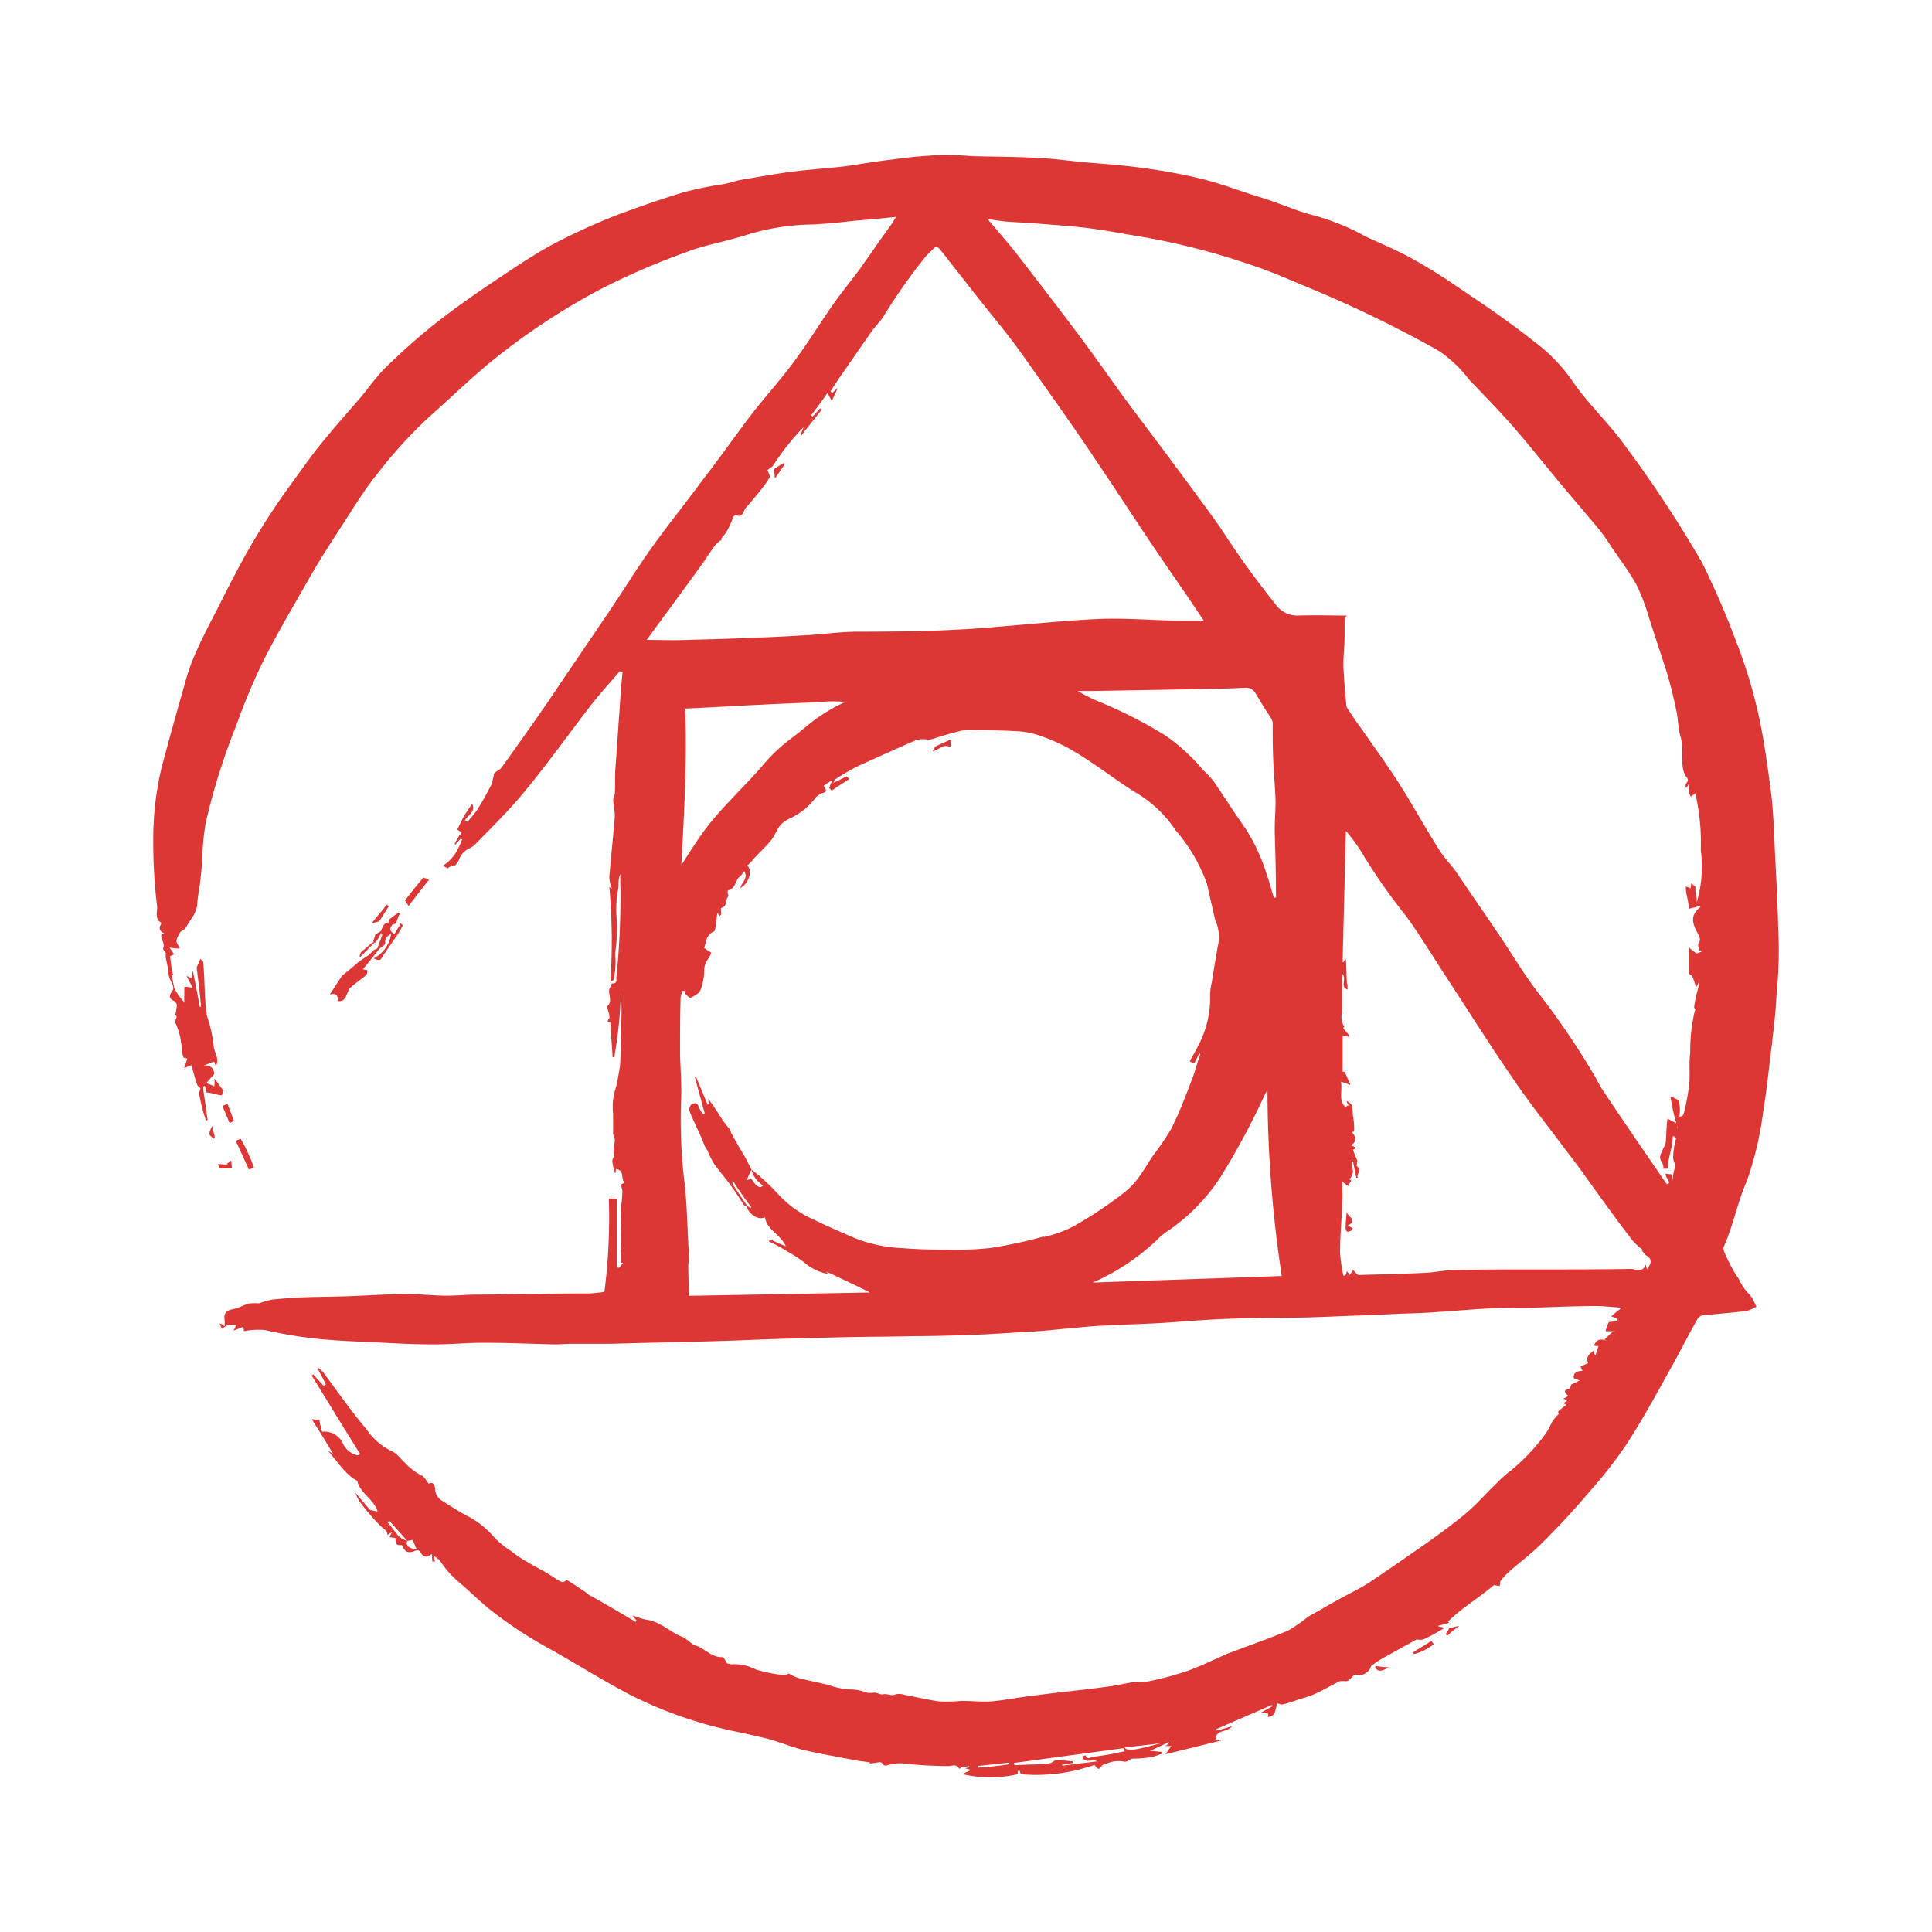 <svg xmlns="http://www.w3.org/2000/svg" width="100%" height="100%" viewBox="-0.64 -0.64 33.28 33.28"><path fill="#dd3735" d="M29.989 15.27c-.009-.359-.028-.728-.047-1.087s-.028-.737-.066-1.106c-.066-.5-.132-1.011-.246-1.5a8.561 8.561 0 00-.369-1.181 14.217 14.217 0 00-.586-1.352 20.888 20.888 0 00-1.3-1.976c-.293-.416-.671-.756-.955-1.181a2.915 2.915 0 00-.633-.643c-.378-.3-.775-.577-1.172-.841-.3-.208-.6-.406-.926-.586-.255-.142-.529-.255-.794-.378a4.041 4.041 0 00-.936-.378 2.453 2.453 0 01-.246-.076c-.217-.076-.425-.161-.643-.227-.331-.1-.652-.227-.992-.312a9.066 9.066 0 00-1.011-.189c-.378-.057-.766-.076-1.144-.113-.246-.028-.492-.057-.728-.066-.359-.019-.728-.019-1.087-.028a5.338 5.338 0 00-.548-.019 8.068 8.068 0 00-.822.076c-.265.028-.529.076-.785.113-.312.038-.624.057-.936.095-.293.038-.6.095-.888.142-.1.019-.208.057-.312.076a5.99 5.99 0 00-.69.142c-.406.123-.813.265-1.21.416a11.136 11.136 0 00-1.077.5c-.359.2-.7.435-1.04.662-.321.217-.643.444-.955.69a11.037 11.037 0 00-.86.766c-.151.151-.274.331-.416.5-.236.274-.473.539-.7.822-.189.236-.359.482-.539.728a12.061 12.061 0 00-.851 1.361c-.1.189-.2.378-.293.567-.142.284-.293.558-.425.851a3.6 3.6 0 00-.227.633c-.132.463-.265.936-.388 1.4A5.291 5.291 0 002 13.843a8.961 8.961 0 00.066 1.125c.009.094-.047.208.066.284.009 0 0 .038-.01.047a.092.092 0 00.057.132.033.033 0 01.009.019h-.045c-.028.085.066.151.028.246-.009.019.028.057.047.085a.318.318 0 000 .094 2.184 2.184 0 01.047.265c0 .066.057.142.076.208a.11.11 0 01-.019.094c-.057.066-.047.123.038.161a.109.109 0 01.047.066 1.071 1.071 0 01-.028.17c.019.019.028.038.019.057s-.028.057-.019.076a1.248 1.248 0 01.113.491.362.362 0 00.038.123.141.141 0 01.057.009l-.057.17a.792.792 0 01.132-.057 2.936 2.936 0 00.095.34.162.162 0 00.057.057c-.01.019-.01.057-.028.066a2.87 2.87 0 00.123.492c.01 0 .019-.01.028-.01-.028-.17-.047-.35-.076-.52v-.057a.1.1 0 01.028-.01.657.657 0 01.028.113c.076 0 .189.047.265.047a.882.882 0 01.028-.085c-.057-.057-.1-.142-.161-.2a.291.291 0 010 .132c-.038-.019-.085-.038-.132-.057a1.678 1.678 0 01.132-.151c0-.085-.047-.161-.18-.151.057-.019.114-.047.18-.066a.653.653 0 00.028.076c.076-.132-.038-.236-.038-.369a2.454 2.454 0 00-.113-.492c-.047-.265-.038-.662-.066-.926 0-.019-.028-.038-.047-.057-.01.01-.057.132-.066.142.028.227.057.454.076.681-.009 0-.019 0-.019.009-.038-.2-.076-.406-.123-.633a1.094 1.094 0 00-.019.132c-.028-.009-.038-.019-.085-.038.038.085.076.142.1.208a.309.309 0 00-.142-.019v.265a1.28 1.28 0 01-.17-.236c-.019-.076-.028-.151-.047-.227l.028-.01a.511.511 0 01-.028-.094q-.014-.1-.028-.227c.009-.009.047-.019.066-.038l-.076-.113a1.545 1.545 0 00.17.019c0-.019.009-.028 0-.038-.095-.085-.028-.161.009-.236.019-.038.085-.047.1-.085.076-.142.2-.255.2-.435a2.561 2.561 0 01.038-.265c.019-.161.038-.321.047-.482a4.357 4.357 0 01.056-.61 11.167 11.167 0 01.529-1.692 10.991 10.991 0 01.454-1.087c.255-.51.548-1 .832-1.5.18-.312.369-.6.567-.907s.378-.6.6-.87a7.667 7.667 0 011-1.068c.378-.34.737-.69 1.144-1A11.566 11.566 0 019.7 4.344a12.8 12.8 0 011.489-.644c.321-.123.671-.179 1-.284a3.981 3.981 0 011.153-.189c.255-.009.5-.038.756-.066.227-.019.454-.038.7-.066a.417.417 0 00-.047.076c-.1.151-.217.3-.321.454-.085.123-.18.255-.265.378-.151.2-.312.4-.454.6-.217.312-.416.633-.643.945s-.473.586-.709.879c-.312.406-.6.822-.917 1.229-.284.388-.586.756-.86 1.144-.246.34-.463.7-.7 1.049-.35.52-.7 1.03-1.049 1.55-.274.4-.548.785-.832 1.182a.227.227 0 01-.076.057c-.019.019-.057.038-.057.057a1.088 1.088 0 01-.047.189c-.076.142-.151.284-.236.416-.047.076-.113.142-.17.217-.019-.009-.028-.019-.047-.019.038-.095.2-.151.123-.293-.047.076-.095.142-.142.217l-.113.227c.038.028.1.047.038.1-.028.047-.057.1-.085.151.01 0 .01.009.019.009.028-.038.057-.066.085-.1.009 0 .019.01.028.01a1.385 1.385 0 01-.132.265.761.761 0 01-.2.189c.01.009.076.038.085.047.028-.038.038-.019.066-.057.019.028.047-.019.057.009a.441.441 0 00.066-.094.343.343 0 01.189-.208.37.37 0 00.098-.07c.284-.293.577-.577.832-.888.4-.482.756-.983 1.134-1.475.161-.208.35-.416.52-.614.019.01.038.01.047.019-.019.2-.038.406-.047.6-.028.35-.047.7-.076 1.059-.009.142 0 .284-.009.425 0 .038-.028.066-.028.1 0 .094.028.2.028.293-.028.35-.066.69-.095 1.04a.561.561 0 00.047.217.262.262 0 00-.047-.038 10.386 10.386 0 01.019 1.626c.038-.01.057-.019.057-.038a1.441 1.441 0 00.028-.2 1.13 1.13 0 000-.18v-.094a3.188 3.188 0 00.028-.52 1.776 1.776 0 01.019-.548c.019-.076-.009-.17.038-.265v.142a13.228 13.228 0 01-.066 1.616c-.009.047.028.132-.076.123-.01 0-.019.047-.038.076-.047.094.057.217-.038.312-.019.019.019.1.028.161 0 .019.01.038 0 .047-.038.066-.038.066.019.076.01.208.028.4.038.6h.028a7.062 7.062 0 00.113-1.1 3.744 3.744 0 01.01.463c0 .246-.01.482-.019.728a.733.733 0 01-.019.142 2.56 2.56 0 01-.085.388 1.063 1.063 0 00-.019.35v.359c0 .01.028.038.028.076.009.085-.038.17-.01.265.01.019-.009.047-.019.066a.134.134 0 00-.009.085l.028.142c0 .009.01.019.019.038a.3.3 0 00.01-.076c.161.019.076.161.151.236-.038.019-.066.028-.066.038a.424.424 0 01.028.1 2.163 2.163 0 01-.019.246c0 .217-.01.435-.01.643 0 .028.01.057.01.085s-.01.038-.01.066v.2h.038a.522.522 0 01-.066.085c-.009 0-.038 0-.038-.009v-1.182h-.139a9.966 9.966 0 01-.076 1.607 2.426 2.426 0 01-.274.028c-.293 0-.586 0-.879.009-.35 0-.69.01-1.04.01-.17 0-.35.019-.52.019-.227 0-.463-.028-.69-.028-.35 0-.69.028-1.04.038-.255.009-.51.009-.766.019-.17.009-.34.019-.51.038a1.541 1.541 0 00-.236.066.8.8 0 00-.151 0c-.095.019-.18.076-.274.095-.142.028-.18.066-.161.208v.094a.283.283 0 00-.066-.047.033.033 0 00-.019.009c.009.028.028.047.038.076.038-.019.085-.066.123-.066h.132c-.019 0-.028.057-.057.1.076-.028.123-.047.17-.066a.268.268 0 01.009.076 1.238 1.238 0 01.369-.019 7.511 7.511 0 001.125.17c.246.019.482.028.728.038.35.019.7.038 1.049.038.293 0 .577-.028.87-.028.406 0 .813.019 1.219.028.085 0 .18-.01.274-.01h.69c.614-.019 1.229-.028 1.843-.047.35-.009.709-.028 1.059-.038l1.077-.028c.416-.009.832-.009 1.238-.019.312 0 .614-.009.926-.019.35-.01.709-.038 1.059-.057.189-.009.378-.028.567-.047.227-.019.463-.047.69-.057.34-.019.69-.028 1.03-.047.425-.028.851-.066 1.285-.076.4-.019.8-.009 1.2-.019.35-.009.7-.028 1.059-.038l.6-.028s.4-.009.6-.028c.34-.019.681-.057 1.021-.066.217-.009.435 0 .652-.009.35-.01.709-.028 1.059-.028.132 0 .274.019.444.028-.076.066-.123.1-.18.151a.588.588 0 01.113.047c0 .01-.009.019-.009.038-.047 0-.094.01-.142.01a.6.6 0 00-.057.161h.17c-.066 0-.123.085-.189.142.01.009.019.009.028.019-.1-.038-.17-.019-.208.085a.209.209 0 00.076.009c-.009.028-.019.057-.028.094a.137.137 0 00-.019.066l-.028-.028a.121.121 0 00-.009-.057c-.057.057-.142.095-.095.217-.038.019-.085.038-.132.066a.413.413 0 01.038.066c-.085.009-.17.028-.151.132.038.009.076.028.1.038-.047.019-.094.047-.142.066-.01.019-.019.066-.038.076-.132.028-.057.076-.019.123a.38.38 0 01-.085.047.153.153 0 01.066.038.563.563 0 01-.066.038.312.312 0 00.057.028q-.057.042-.142.113a.086.086 0 00.009.047.827.827 0 00-.113.132 1.861 1.861 0 01-.1.189 3.488 3.488 0 01-.6.643 2.062 2.062 0 00-.265.236c-.17.161-.321.34-.5.492-.236.2-.482.378-.737.558-.312.217-.624.435-.936.643-.17.113-.359.2-.539.3s-.35.2-.529.3a2.732 2.732 0 01-.34.236c-.312.132-.643.246-.964.369-.028.009-.047.019-.076.028-.236.1-.463.217-.7.3a5.4 5.4 0 01-.671.18 2.042 2.042 0 01-.246.009c-.161.028-.321.066-.482.085-.416.057-.832.094-1.248.151-.246.028-.482.076-.728.1-.17.01-.35-.009-.52-.009a2.524 2.524 0 01-.378.009c-.2-.028-.4-.076-.6-.113a.281.281 0 00-.151-.009c-.076.038-.142-.019-.217 0-.047.009-.094-.028-.142-.028s-.085.009-.132 0a.868.868 0 00-.312-.057 1.225 1.225 0 01-.35-.076l-.5-.113a.833.833 0 01-.189-.085.18.18 0 01-.085.028 2.61 2.61 0 01-.473-.094.846.846 0 00-.4-.094c-.038.009-.066-.01-.1-.01-.028-.038-.057-.113-.085-.113-.189.01-.3-.151-.463-.2-.085-.028-.151-.123-.236-.151-.208-.085-.378-.265-.614-.293a1.355 1.355 0 01-.236-.076.832.832 0 00.076.095l-.019.019c-.255-.151-.51-.3-.766-.444-.038-.01-.066-.047-.095-.066l-.255-.17c-.028-.019-.085-.047-.085-.038-.057.066-.113.01-.151-.009-.255-.18-.548-.293-.794-.492a1.557 1.557 0 01-.3-.246 1.489 1.489 0 00-.473-.369c-.142-.076-.274-.161-.406-.246a.251.251 0 01-.132-.208c0-.066-.028-.132-.113-.094-.038-.057-.076-.123-.123-.142a1 1 0 01-.274-.208c-.085-.076-.151-.18-.255-.217a1.129 1.129 0 01-.416-.369c-.265-.312-.5-.652-.747-.983a.681.681 0 00-.085-.076l-.01.01c.047.094.095.18.142.274-.01.009-.028.019-.038.028-.057-.066-.123-.132-.18-.2-.01.01-.019.019-.028.019l.673 1.094c.057.085.1.17.161.255a.128.128 0 01-.038.028.372.372 0 01-.246-.18.351.351 0 00-.369-.227 1.635 1.635 0 01-.047-.208.776.776 0 01-.132-.009c.132.208.246.388.369.6l-.094-.057c.17.18.293.406.51.52.047.217.293.321.35.529l-.132-.028c-.076-.094-.161-.189-.246-.293a.48.48 0 00.085.17 3.606 3.606 0 00.35.406c.047.047.113.066.113.151a.263.263 0 01.076-.047.591.591 0 00-.038.085c.038 0 .066.009.095.009.019.057-.01.142.1.123.01 0 .019.009.028.019.047.123.123.123.227.076a.073.073 0 01.076.019c.047.1.113.113.2.038 0 .047.009.094.009.132h.043c0-.019-.009-.047-.009-.094.047.038.076.057.095.076a1.608 1.608 0 00.312.359c.18.151.34.312.51.454a7.216 7.216 0 001.068.709c.454.255.888.529 1.352.775a7.3 7.3 0 001.768.633c.227.047.444.094.671.151.2.057.4.142.6.189.3.066.614.123.917.18l.208.028v.019c.085 0 .189-.038.208-.01.047.076.085.038.142.028a.81.81 0 01.217-.019 7.287 7.287 0 00.785.047c.057 0 .142-.047.189.047.019-.01.028-.019.047-.028.038-.01.085-.01.123-.019v.018a.438.438 0 01-.076.019.756.756 0 01.1.028.125.125 0 01-.047.028.414.414 0 00-.085.047 2.122 2.122 0 00.945 0v-.057h.038a.135.135 0 00.019.057 3.024 3.024 0 001.267-.161c.038.047.066.113.123.019.019-.028.066-.038.1-.047a.52.52 0 01.263-.033c.085.028.113-.047.18-.047a1.765 1.765 0 00.321-.028c.057-.009.113-.038.18-.057a.035.035 0 00-.009-.028 1.563 1.563 0 00-.2-.019c.113-.057.217-.1.321-.151 0 .009.01.009.01.019-.028.009-.047.047-.085.047h.132c-.028 0-.066.085-.113.142l.955-.236v-.019c-.038.009-.066.009-.095.019-.009-.2.208-.132.284-.246-.095.028-.189.057-.284.076v-.019c.321-.142.652-.284.974-.425 0 .01.01.01.01.019-.057.038-.113.066-.2.113a1.189 1.189 0 01.123.019c0 .028 0 .047-.009.057.161-.01.123-.151.17-.236.028.009.066.028.095.019a2.451 2.451 0 00.246-.076c.095-.028.189-.057.284-.095.151-.066.293-.151.444-.227a.456.456 0 01.113 0 .1.1 0 00.066-.038c.038-.028.076-.085.1-.076a.214.214 0 00.265-.151c.01 0 .01-.01.019-.01a1.375 1.375 0 01.142-.1c.208-.113.406-.227.614-.34.009-.009.028 0 .047 0a.235.235 0 00.085-.009c.123-.057.236-.123.35-.189-.028-.01 0-.019-.094-.028v-.02a1.161 1.161 0 00.18-.047l-.019-.019c.246-.246.558-.425.794-.633a.546.546 0 00.095.019.233.233 0 00.01-.076.876.876 0 01.123-.142c.208-.189.435-.35.624-.548.274-.274.539-.558.785-.851a7.692 7.692 0 00.643-.822c.265-.406.492-.822.728-1.248.17-.3.321-.6.492-.907.019-.028.057-.066.085-.066.255-.028.51-.047.756-.076a.73.73 0 00.18-.076c-.028-.047-.047-.1-.076-.151s-.094-.1-.132-.161a.908.908 0 01-.095-.161c-.028-.047-.057-.085-.085-.132a3.412 3.412 0 01-.161-.321.2.2 0 01-.019-.1c.17-.369.236-.766.4-1.134a5.787 5.787 0 00.284-1.21c.066-.388.1-.775.151-1.163.028-.274.066-.539.076-.813a7.947 7.947 0 00.028-1.248zM6.226 25.819c-.066-.076-.123-.161-.189-.236l.028-.028c.1.114.208.227.312.35a.455.455 0 01-.151-.085zm.151.085c.028-.009.057-.009.085-.019.028.047.047.1.076.161-.132-.009-.2-.066-.161-.142zm9.83 3.9v-.024l.529-.057v.028a5.025 5.025 0 01-.529.057zm2.382-.246c-.132.028-.274.047-.406.066-.047.01-.1.057-.123-.028-.019.009-.038.009-.057.019.047.142.161.028.255.085-.208.028-.406.047-.6.076v-.019l.18-.028V29.7a2.84 2.84 0 00-.284-.019c-.028 0-.066.038-.094.047a.482.482 0 01-.123.019c-.161.009-.321.009-.473.019-.009 0-.028-.01-.038-.01v-.028l1.89-.255c.009.019.009.038.019.057a.63.63 0 00-.142.028zm.142-.095c.217-.028.416-.047.624-.076-.435.123-.577.142-.624.076zM10.5 10.384c.3-.416.614-.832.917-1.257.094-.123.17-.255.265-.378a.6.6 0 01.113-.095l-.01-.019a.865.865 0 00.094-.123 1.936 1.936 0 00.113-.246.133.133 0 01.038-.038c.132.066.132-.076.18-.123.085-.094.17-.2.246-.293a1.957 1.957 0 00.161-.227c.009-.028-.019-.076-.028-.113h-.028c.028-.019.057-.047.085-.066.01 0 .01 0 .019-.009.057-.085.113-.17.17-.246a4.067 4.067 0 01.369-.435c-.019.047-.038.095-.057.132.009 0 .009.01.019.01.113-.151.236-.293.35-.444-.01-.009-.019-.019-.028-.019-.047.047-.085.094-.132.142-.01-.009-.019-.019-.028-.019.095-.123.189-.246.284-.388a1.45 1.45 0 01.076.142c.038-.095.076-.161.1-.227-.028.028-.066.057-.094.085l-.029-.03.17-.255c.18-.255.359-.52.539-.775.066-.095.151-.17.208-.265a9.984 9.984 0 01.681-.974 1.546 1.546 0 01.17-.18c.047-.057.085-.038.123.01.255.321.51.652.766.974.189.236.378.463.558.709.217.3.425.6.643.907.246.35.492.7.728 1.059.359.529.7 1.059 1.059 1.588.265.388.529.766.785 1.153h-.482c-.444-.01-.9-.047-1.342-.028-.6.028-1.219.094-1.824.142-.766.066-1.541.076-2.306.076-.274 0-.548.038-.822.057-.331.019-.652.038-.983.047-.388.019-.766.028-1.153.038-.217.01-.444 0-.681 0zm10.84 4.348v.085c-.009 0-.019.009-.038.009-.038-.132-.076-.274-.123-.406a3.189 3.189 0 00-.369-.794c-.189-.265-.359-.539-.548-.813a1.528 1.528 0 00-.17-.18 3.306 3.306 0 00-.652-.6 7.738 7.738 0 00-1.182-.6 2.743 2.743 0 01-.331-.17h.227l1.616-.028c.35-.01.69-.01 1.04-.028a.186.186 0 01.18.1c.085.142.17.283.265.425a.179.179 0 01.028.076c0 .208 0 .425.009.633s.028.425.038.643-.019.444-.01.671c.01.321.019.652.019.983zm-10.17-3.167c.444-.019.87-.047 1.3-.066.34-.019.69-.028 1.03-.047a2.033 2.033 0 01.416 0 3.217 3.217 0 00-.435.246c-.17.113-.331.265-.5.388a2.872 2.872 0 00-.463.435c-.18.217-.378.406-.567.614a5.933 5.933 0 00-.4.454c-.161.208-.3.435-.454.671.047-.9.1-1.786.066-2.694zm6.172 9.093a7.7 7.7 0 01-.926.2 5.787 5.787 0 01-.813.028c-.246 0-.482-.009-.728-.028a2.467 2.467 0 01-.813-.18c-.227-.1-.463-.2-.69-.312a1.827 1.827 0 01-.624-.454 3.659 3.659 0 00-.444-.406.446.446 0 00.2.274c-.047.057-.113.028-.208-.123a.559.559 0 01-.076.038c.028-.066.057-.132.085-.189-.038-.076-.085-.161-.123-.236a7.303 7.303 0 01-.217-.378c-.019-.028-.019-.057-.038-.085a2.061 2.061 0 01-.132-.17 3.811 3.811 0 00-.236-.35c0 .028.009.057.009.094a.033.033 0 00-.019.009l-.2-.482c-.01 0-.01 0-.019.01l.17.624c-.01 0-.019.01-.028.01a.539.539 0 01-.076-.123c-.019-.076-.076-.076-.123-.047a.13.13 0 00-.038.113c.066.161.142.321.217.482a1.164 1.164 0 00.066.161c.01.019.038.038.038.066a1.581 1.581 0 00.113.217c.085.113.18.227.265.34s.161.236.236.35c.01.019.038.019.047.028.047.142.208.246.321.189.028.217.265.293.359.5a3.838 3.838 0 01-.274-.123c-.009.01-.009.019-.019.038a3.662 3.662 0 01.331.18 2.719 2.719 0 01.274.18.866.866 0 00.407.2.1.1 0 00-.019-.038c.265.123.539.255.747.359-.983.019-2.032.038-3.119.057 0-.18-.009-.35-.009-.529a1.662 1.662 0 00.009-.217c-.028-.435-.028-.87-.085-1.295a9.217 9.217 0 01-.047-1.352c.009-.246-.01-.5-.019-.747 0-.331 0-.652.009-.983a.35.35 0 01.038-.132h.028c.009.019 0 .047.019.057.028.028.076.076.095.066.057-.038.142-.076.161-.132a.918.918 0 00.066-.35.34.34 0 01.076-.2.871.871 0 00.047-.094c-.038-.028-.076-.047-.123-.085.038-.1.028-.227.17-.284.019-.01.019-.057.028-.085l.028-.236a.3.3 0 00.047.057.118.118 0 01.019-.028c0-.038-.009-.113 0-.113.113-.019.066-.142.123-.2.009-.009-.01-.038-.01-.057s0-.047.01-.047c.132-.028.113-.17.2-.236.028-.019.038-.047.076-.094.076.132-.057.2-.066.293.161-.095.208-.321.113-.388a.541.541 0 00.1-.1c.1-.113.217-.217.312-.331.066-.085.1-.189.17-.274a.537.537 0 01.17-.113 1.156 1.156 0 00.435-.359.518.518 0 01.076-.057c.028-.019.085-.019.094-.047s-.019-.066-.038-.094c.038-.019.076-.057.151-.094-.028.057-.038.094-.057.132l.047.047c.085-.066.217-.142.3-.2 0-.009-.047-.047-.047-.047-.057.028-.142.076-.227.113.019-.028.019-.047.028-.057a3.5 3.5 0 01.406-.236c.331-.151.662-.3.992-.444a.463.463 0 01.2-.009.21.21 0 00.076-.009c.151-.047.3-.094.454-.132a.786.786 0 01.208-.028c.284.009.567.009.851.028a1.443 1.443 0 01.35.076 3.367 3.367 0 01.425.18 4.675 4.675 0 01.463.284c.274.18.529.378.8.539a2.131 2.131 0 01.643.624 2.9 2.9 0 01.539.917l.142.624a.763.763 0 01.066.359c-.047.236-.085.482-.123.718a.965.965 0 00-.028.283 1.761 1.761 0 01-.208.813c-.038.085-.095.17-.142.265a.284.284 0 00.076.038l.085-.17c.009 0 .009 0 .019.01-.047.132-.085.274-.132.406-.113.293-.227.6-.369.879a4.609 4.609 0 01-.3.444c-.095.132-.17.274-.265.4a1.343 1.343 0 01-.283.284 7.263 7.263 0 01-.794.529 1.987 1.987 0 01-.558.208zm-5.038-.5l-.009.009a.238.238 0 01-.066-.038l-.229-.34a.11.11 0 01-.019-.095c.1.161.208.312.321.463zm5.879 1.295a3.825 3.825 0 001.1-.728 1.012 1.012 0 01.151-.132 3.315 3.315 0 00.955-.964 13.11 13.11 0 00.747-1.389 1.025 1.025 0 01.057-.1 21.422 21.422 0 00.246 3.2l-3.252.113zm9.585-.283c-.01.019-.028.038-.038.057a.588.588 0 01-.019-.085c-.057.151-.18.076-.265.076-.51.009-1.03.009-1.541.009-.492 0-.992 0-1.484.01-.161 0-.331.038-.492.047-.388.019-.775.028-1.163.038-.028 0-.057-.047-.1-.085a.625.625 0 01-.057.085c-.009-.019-.028-.038-.047-.066a.654.654 0 01-.028.076H22.5a2.735 2.735 0 01-.057-.388c0-.284.028-.567.038-.851.009-.132 0-.255 0-.378l.1.076a.821.821 0 01.057-.095.162.162 0 01-.038-.028c.019-.009.038-.028.038-.038a.386.386 0 00.028-.076 1.015 1.015 0 00-.028-.18.035.035 0 00.028-.009l.057.283h.028c-.038-.066.085-.123-.019-.2-.009-.009.01-.066.01-.094a1.986 1.986 0 01-.076-.189.227.227 0 01.066-.028.882.882 0 00-.094-.047c.094-.085.094-.132.01-.227.019-.009.038-.009.038-.019a1.161 1.161 0 00-.019-.255c-.019-.094.028-.208-.113-.265a.284.284 0 00.038.076.267.267 0 00-.057.028c-.123-.113-.047-.265-.076-.435a1.554 1.554 0 01.161.057c-.019-.066-.066-.142-.094-.227h-.038V17.2c0 .009.066.009.1.019 0-.009.009-.019.009-.028-.028-.038-.066-.076-.1-.123l.019-.019a.337.337 0 01-.038-.255v-.662c.094.094-.047.217.094.274v-.096h-.009c-.01-.142-.01-.284-.019-.425h-.019c-.009.019-.009.028-.019.047h-.019l.057-2.259a2.92 2.92 0 01.265.359 9.866 9.866 0 00.766 1.1c.227.312.435.652.643.974.255.388.5.775.756 1.163.189.293.388.586.586.87.18.255.369.5.558.747.161.217.331.435.491.652.189.265.378.529.567.785.094.132.2.265.3.4a1.134 1.134 0 00.2.18.071.071 0 01-.038-.01.906.906 0 00.066.085c.1.057.113.113.057.2zm.482-2.363v-.066c0 .019.009.047 0 .066zm.321-4.168a.476.476 0 01-.076-.066c-.01.028 0 .057-.019.094-.009-.028-.076-.019-.076-.047-.01.132.057.265.047.4.028-.019.142-.028.17-.057a.071.071 0 00.038.019c-.189.142-.142.284-.057.444.019.038.076.113.019.189-.019.019.01.076.019.123h.028v.019l-.085.028c-.019-.028-.132-.085-.132-.132v.482c.094.028.094.161.132.227a.284.284 0 00.038-.076l.01.009a1.1 1.1 0 01-.038.17 2.236 2.236 0 00-.047.246c0 .009.019.028.019.038a2.831 2.831 0 00-.085.747c-.028.18 0 .369-.019.558a4.492 4.492 0 01-.094.492c-.009.028-.028.038-.076.057a.76.76 0 00-.01-.293c-.009 0-.132-.066-.142-.066a3.178 3.178 0 00.1.463c-.028-.009-.142-.076-.151-.076-.019.113-.019.265-.028.388-.01.094-.095.18-.1.284 0 .057.066.094.057.189h.076c0-.189.085-.359.085-.558h.026c.009.019.038.038.028.047a1.259 1.259 0 00-.047.321c0 .057.047.113.028.18a.923.923 0 00-.038.2.537.537 0 01-.019-.094l-.1-.009c-.009.057.066.113.057.161-.01.01-.019.01-.038.019l-.312-.454c-.246-.359-.492-.718-.737-1.087a2.256 2.256 0 01-.17-.284 13.339 13.339 0 00-.974-1.446c-.274-.35-.492-.728-.747-1.1-.236-.35-.473-.69-.709-1.04-.085-.113-.189-.217-.265-.34-.246-.388-.463-.785-.709-1.172-.208-.321-.435-.633-.652-.945-.076-.1-.151-.217-.227-.331a.136.136 0 01-.019-.066c-.019-.208-.038-.416-.047-.614s.019-.378.019-.577v-.17c0-.047.009-.085.009-.132.009-.01.019-.028.028-.038-.274 0-.558-.009-.832 0a.46.46 0 01-.4-.2 15.674 15.674 0 01-.936-1.3c-.293-.416-.6-.822-.9-1.229-.246-.331-.491-.652-.737-.983-.274-.378-.539-.756-.822-1.134-.34-.454-.69-.907-1.04-1.361-.161-.208-.34-.406-.52-.624.123.019.236.038.35.047l.454.028c.34.028.681.047 1.021.095.284.038.567.095.86.142a12.131 12.131 0 011.834.473c.35.113.69.265 1.03.406A20.834 20.834 0 0124.138 5.4a2.221 2.221 0 01.529.5c.246.255.492.51.728.775.274.312.529.633.794.955.236.284.482.567.718.851a3.029 3.029 0 01.2.284c.151.227.321.444.454.69a3.924 3.924 0 01.217.586c.094.293.189.577.284.87.066.217.123.444.17.671.038.151.028.312.076.463.057.2 0 .416.057.614l.028.066c.038.038.066.076.01.132a.1.1 0 000 .076.4.4 0 00.047-.066c0 .019.009.028.009.038a.458.458 0 000 .113.2.2 0 00.028.066.762.762 0 01.076-.057 3.746 3.746 0 01.094.974 2.2 2.2 0 01-.076.926c.028-.1-.038-.2-.01-.293z"/><path fill="#dd3735" d="M22.563 18.344a.033.033 0 01.019.01l-.01-.01c0-.009 0-.009-.009 0zm1.493 9.339a.888.888 0 01-.34.17c-.009-.009-.009-.019-.019-.028.1-.066.217-.132.321-.2.009.019.028.038.038.057zM6.333 14.875c.1-.132.208-.265.321-.4.009.009.085.028.095.038-.1.132-.246.312-.35.454-.019-.019-.047-.085-.066-.094zm-2.684 4.632c-.076-.161-.151-.331-.227-.492a.337.337 0 01.085-.038 3.288 3.288 0 01.227.492.751.751 0 01-.085.038zm2.41-4.537c-.057.085-.113.18-.17.265-.009-.009-.113.038-.123.028.057-.085.2-.236.255-.321a.128.128 0 00.038.028zm16.985 13.1c.01 0 .01-.01.019-.01a1.543 1.543 0 00.217.019c-.123.085-.2.076-.236-.009zM6.078 15.366a.39.39 0 01.047-.085.194.194 0 00.047-.009c.038-.066.038-.113.076-.17-.009-.009-.019-.009-.028-.019-.057.038-.113.085-.17.123a.052.052 0 01.019.047c-.076-.009-.1.028-.142.132-.01.028-.057.038-.1.076-.009.019-.019.066-.038.113l.01.01a.14.14 0 01-.047.028c-.057.057-.123.1-.18.161a.274.274 0 00-.019.085c.066-.066.18-.189.265-.265l.009.009c.038-.057.066-.113.1-.17.009.009.009.019.019.028l-.085.236c-.019.009-.047.028-.047.019-.038.028-.066.066-.1.095l-.17.113c-.095.085-.189.161-.293.246-.066.1-.132.2-.208.321.113-.028.142.019.132.113.132.019.142-.085.18-.161.01-.019.019-.057.038-.066.085-.076.18-.142.274-.217a.127.127 0 00.019-.085c0-.009-.047-.009-.076-.019.085-.095.208-.255.293-.359.047-.028.094-.066.094-.095-.01-.1.057-.132.132-.17a.1.1 0 01-.047-.066z"/><path fill="#dd3735" d="M6.267 15.262c-.038.066-.076.123-.113.189l-.054-.028a.562.562 0 01-.3.444.158.158 0 00.1.028c.028-.009.047-.057.066-.085l.255-.369.079-.141-.038-.038zm-3.148 4.15c.047 0 .095.01.151.01 0-.038.047-.028.047-.066h.028c0 .047.01.085.01.132h-.2c-.01-.01-.047-.066-.038-.076zm-.076-.435c-.028-.028-.076-.057-.076-.085s.019-.085.047-.132c.019.066.028.123.047.189-.01.009-.019.019-.019.028zm.236-.6c.038.095.076.2.113.293a.284.284 0 00-.076.038c-.038-.094-.085-.2-.123-.293a.233.233 0 01.085-.038zm21.04 9.036a1.574 1.574 0 01.18-.047 2.23 2.23 0 00-.208.17c-.01-.01-.019-.019-.028-.019.019-.038.038-.066.057-.1zM12.7 7.436c.057-.038.1-.066.161-.1l.019.019c-.057.076-.1.151-.17.246-.009-.066-.009-.1-.019-.151-.009 0 0 0 .01-.009zm2.769 4.783l.274-.123a.714.714 0 00-.01.132.334.334 0 00-.095-.019c-.057.009-.161.085-.208.094-.01 0 .038-.076.038-.085zm7.089 8.015c.019.094.2.142.019.236.028.019.057.028.085.047a.072.072 0 01-.019.038c-.019.01-.057.028-.076.019s-.028-.038-.028-.057c0-.085.01-.17.019-.284z"/></svg>